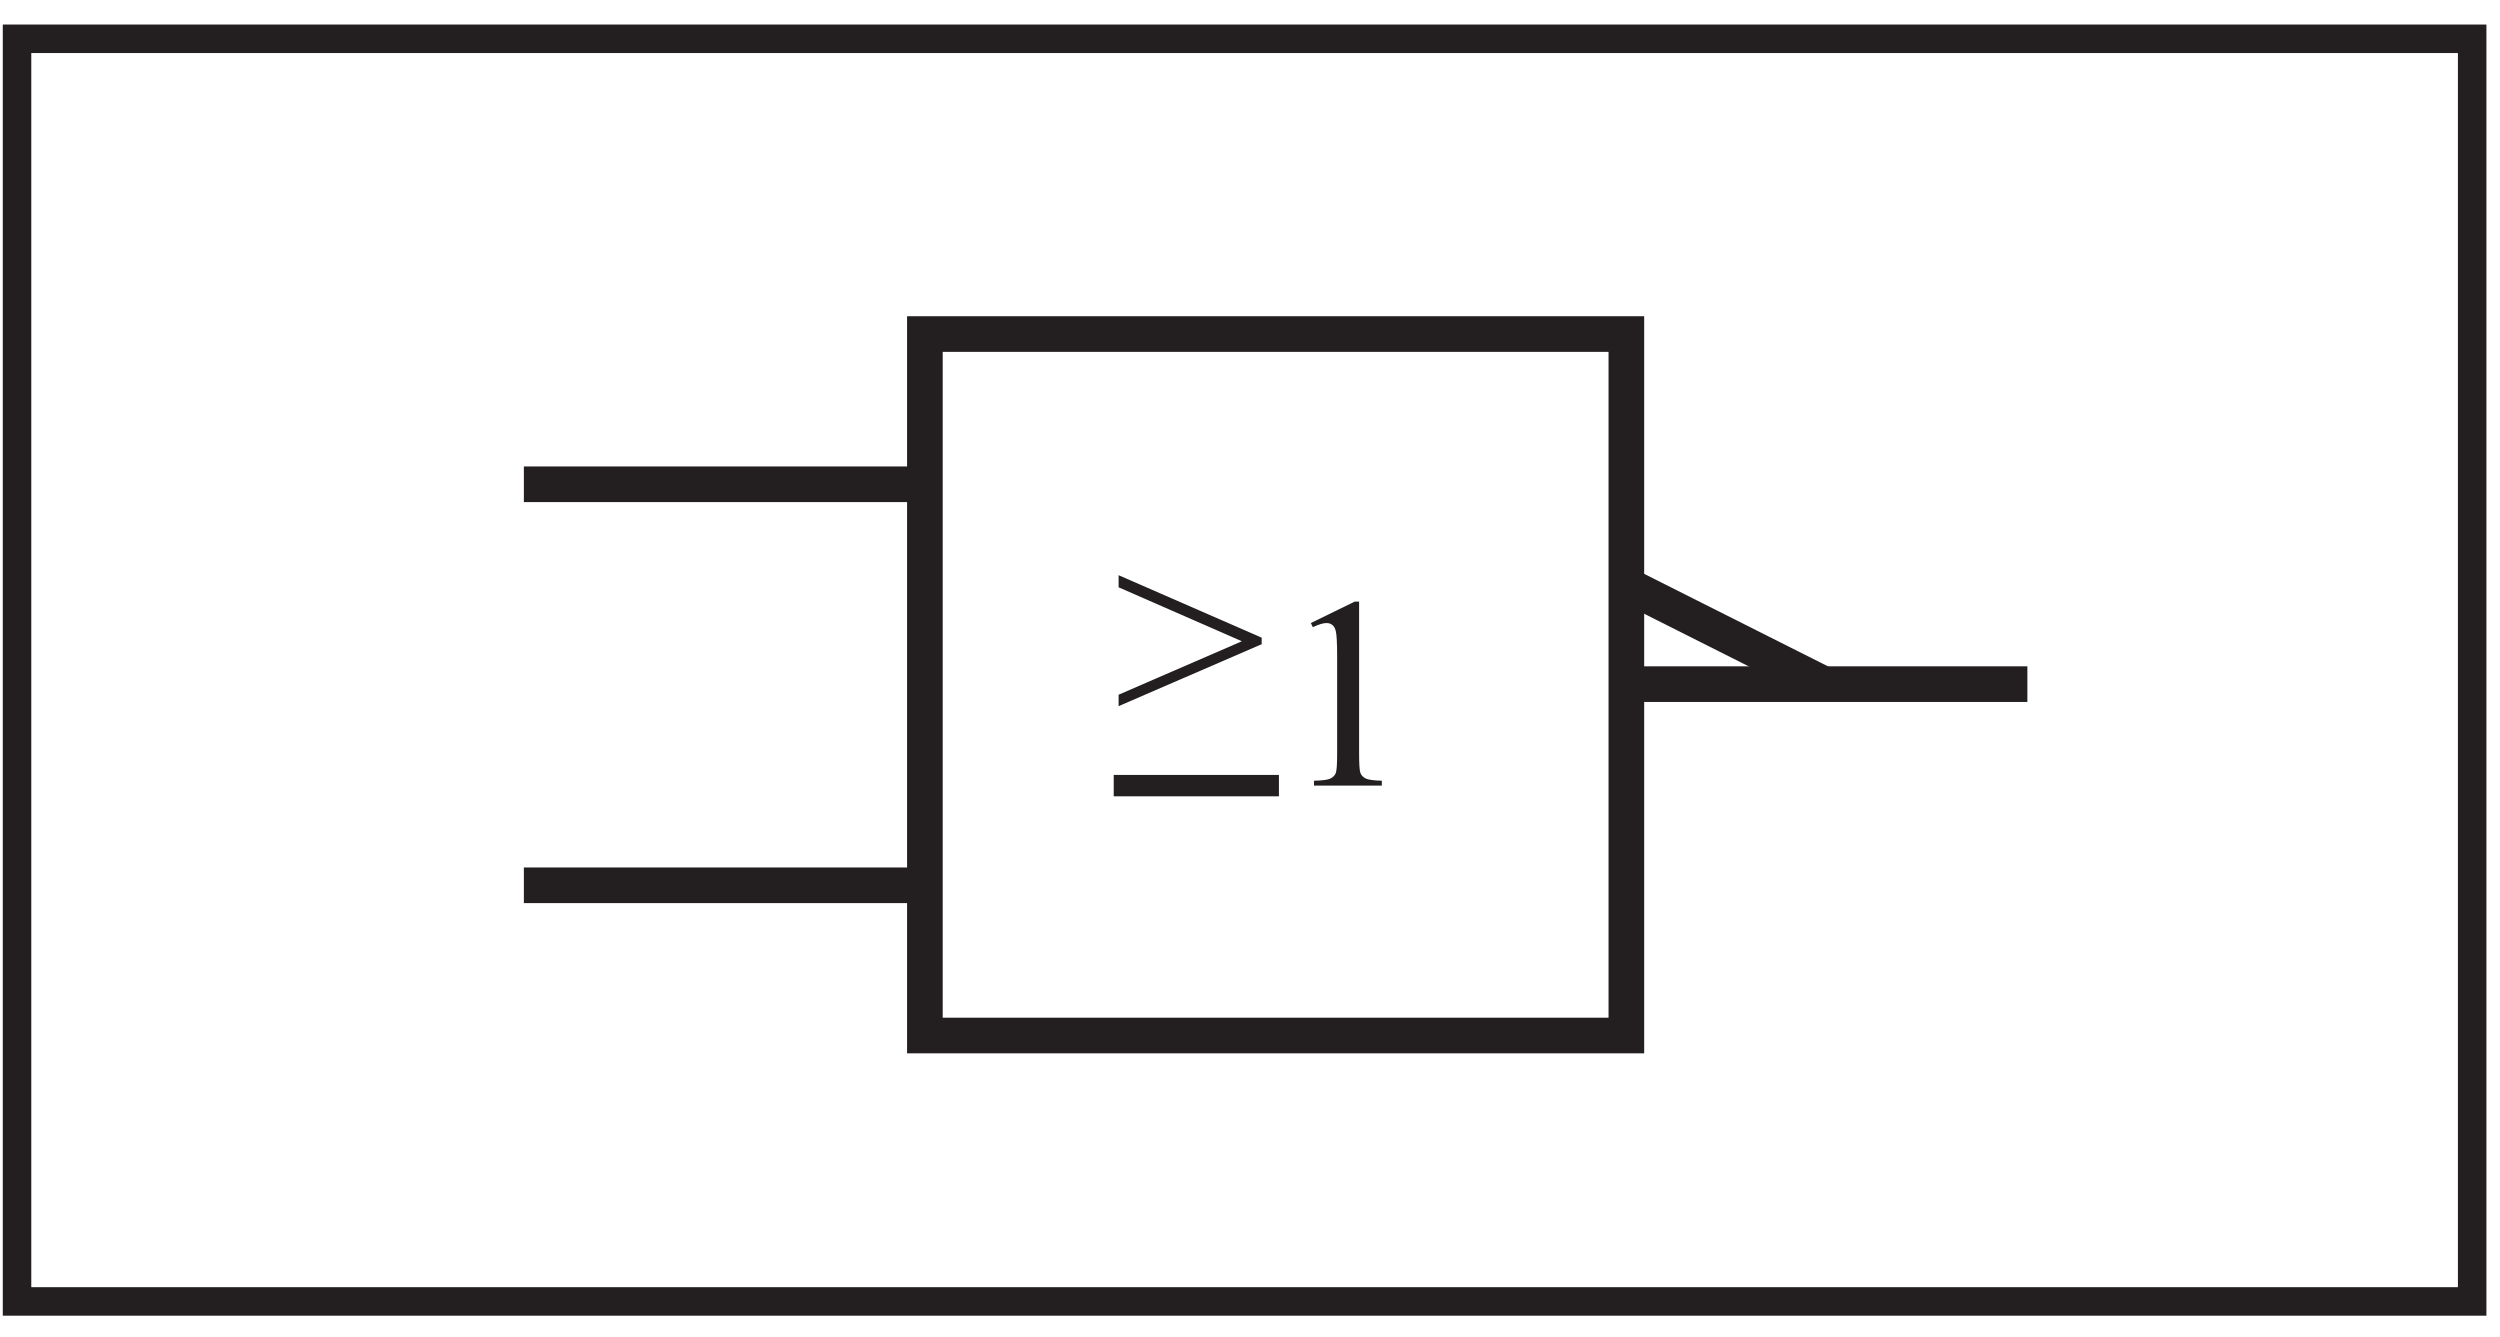 <?xml version="1.0" encoding="UTF-8" standalone="no"?>
<!-- Created with Inkscape (http://www.inkscape.org/) -->

<svg
   version="1.1"
   id="svg2"
   xml:space="preserve"
   width="134.667"
   height="72"
   viewBox="0 0 134.667 72"
   xmlns="http://www.w3.org/2000/svg"
   xmlns:svg="http://www.w3.org/2000/svg"><defs
     id="defs6" /><g
     id="g8"
     transform="matrix(1.333,0,0,-1.333,0,72)"><g
       id="g10"
       transform="scale(0.1)"><path
         d="M 6.883,524.461 H 999.008 V 14.223 H 6.883 Z"
         style="fill:none;stroke:#231f20;stroke-width:11.52;stroke-linecap:butt;stroke-linejoin:miter;stroke-miterlimit:2.613;stroke-dasharray:none;stroke-opacity:1"
         id="path12" /><path
         d="M 373.75,405.145 H 657.215 V 121.68 H 373.75 Z"
         style="fill:none;stroke:#231f20;stroke-width:14.4;stroke-linecap:butt;stroke-linejoin:miter;stroke-miterlimit:2.613;stroke-dasharray:none;stroke-opacity:1"
         id="path14" /><path
         d="M 373.75,344.438 H 211.695"
         style="fill:none;stroke:#231f20;stroke-width:14.4;stroke-linecap:butt;stroke-linejoin:miter;stroke-miterlimit:2.613;stroke-dasharray:none;stroke-opacity:1"
         id="path16" /><path
         d="M 373.75,182.387 H 211.695"
         style="fill:none;stroke:#231f20;stroke-width:14.4;stroke-linecap:butt;stroke-linejoin:miter;stroke-miterlimit:2.613;stroke-dasharray:none;stroke-opacity:1"
         id="path18" /><path
         d="M 819.266,263.672 H 657.215"
         style="fill:none;stroke:#231f20;stroke-width:14.4;stroke-linecap:butt;stroke-linejoin:miter;stroke-miterlimit:2.613;stroke-dasharray:none;stroke-opacity:1"
         id="path20" /><path
         d="m 657.215,303.797 80.769,-40.641"
         style="fill:none;stroke:#231f20;stroke-width:14.4;stroke-linecap:butt;stroke-linejoin:miter;stroke-miterlimit:2.613;stroke-dasharray:none;stroke-opacity:1"
         id="path22" /><path
         d="m 529.711,288.363 17.73,8.657 h 1.778 V 235.5 c 0,-4.07 0.164,-6.621 0.496,-7.629 0.348,-0.988 1.062,-1.758 2.125,-2.308 1.082,-0.532 3.265,-0.844 6.566,-0.918 v -1.981 h -27.414 v 1.981 c 3.446,0.074 5.664,0.367 6.676,0.898 0.988,0.516 1.687,1.211 2.09,2.09 0.383,0.883 0.586,3.504 0.586,7.867 v 39.332 c 0,5.301 -0.184,8.691 -0.531,10.195 -0.258,1.157 -0.715,2 -1.375,2.528 -0.661,0.535 -1.45,0.808 -2.383,0.808 -1.321,0 -3.172,-0.547 -5.539,-1.668 l -0.805,1.668"
         style="fill:#231f20;fill-opacity:1;fill-rule:evenodd;stroke:none"
         id="path24" /><path
         d="m 509.848,279.809 -57.817,-25.028 v 4.617 L 501.836,281 452.031,302.805 v 4.894 l 57.817,-25.25 v -2.64"
         style="fill:#231f20;fill-opacity:1;fill-rule:evenodd;stroke:none"
         id="path26" /><path
         d="m 450.055,222.664 h 66.761"
         style="fill:none;stroke:#231f20;stroke-width:8.64;stroke-linecap:butt;stroke-linejoin:miter;stroke-miterlimit:2.613;stroke-dasharray:none;stroke-opacity:1"
         id="path28" /></g></g></svg>

